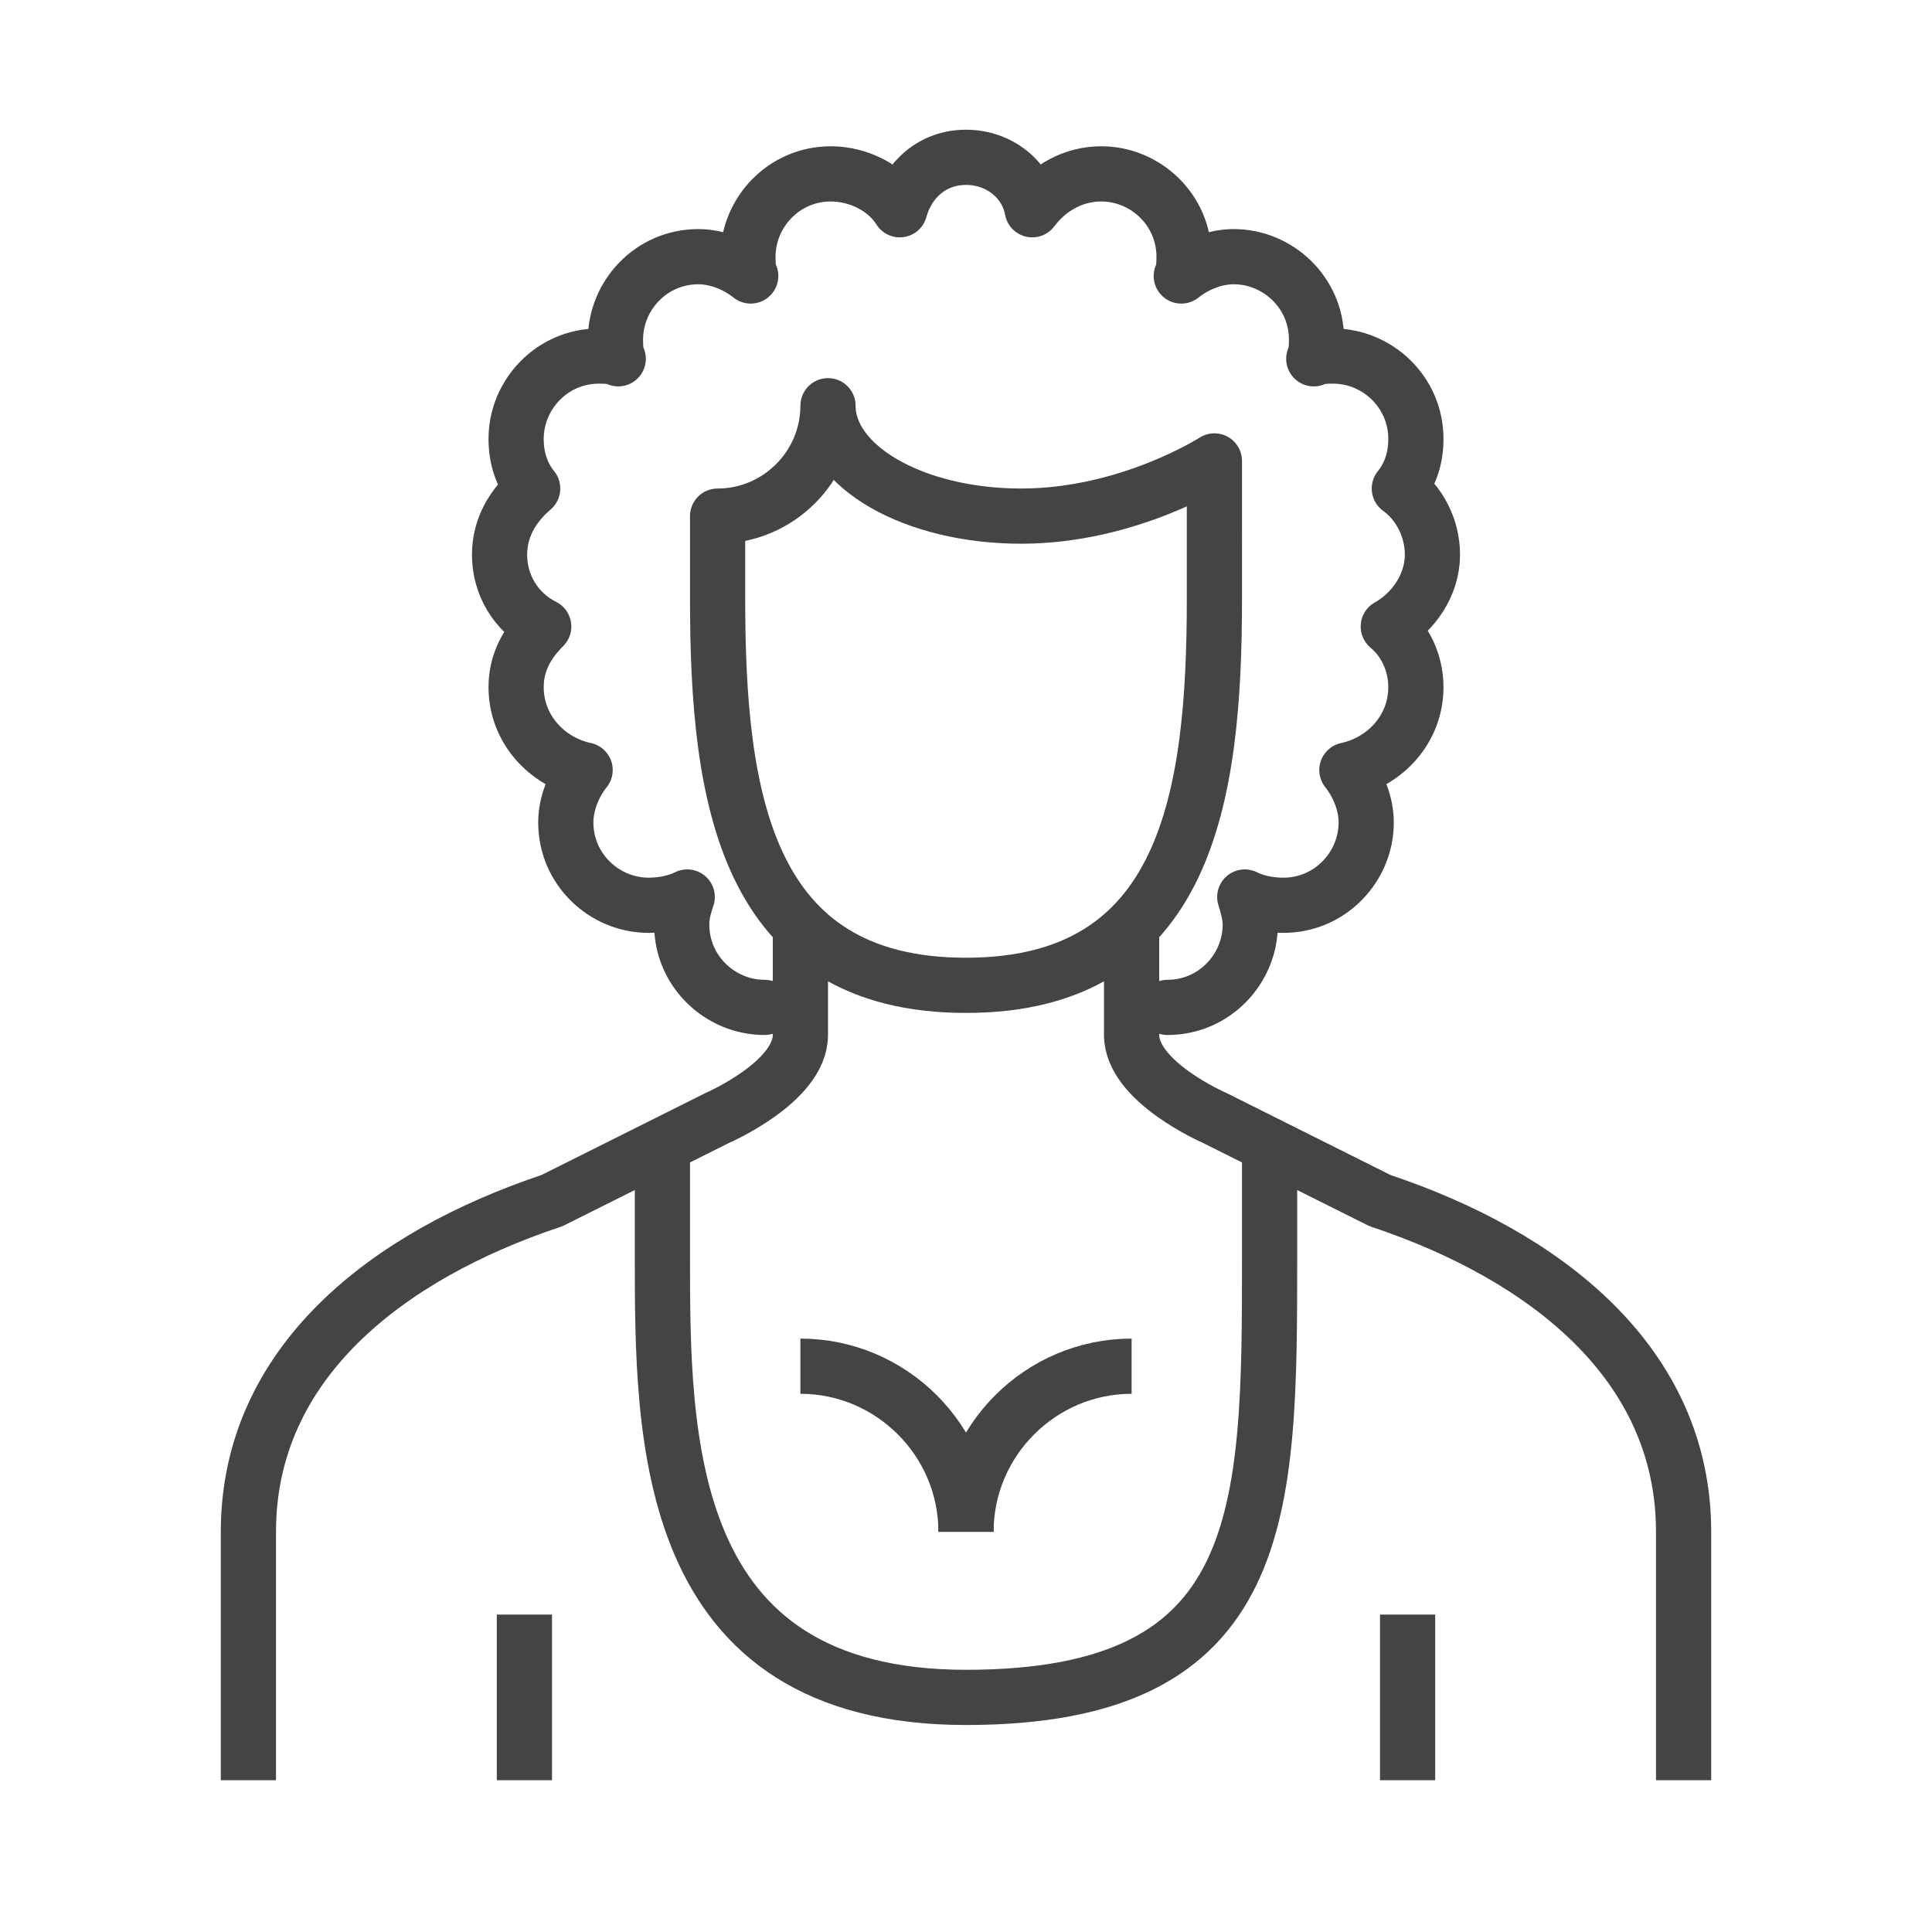 <?xml version="1.0" encoding="utf-8"?>
<svg version="1.1" id="Laag_1" xmlns="http://www.w3.org/2000/svg" xmlns:xlink="http://www.w3.org/1999/xlink" x="0px" y="0px"
	 viewBox="0 0 70 70" width="70px" height="70px" style="enable-background:new 0 0 70 70;" xml:space="preserve">
<style type="text/css">
	.st0{fill:none;stroke:#444444;stroke-width:2;stroke-linejoin:round;stroke-miterlimit:10;}
	.st1{fill:none;stroke:#444444;stroke-width:2;stroke-linecap:round;stroke-linejoin:round;stroke-miterlimit:10;}
</style>
<g>
	<path class="st0" d="M41,33.5v4c0,1.7,3,3,3,3l6,3c6,2,11,5.9,11,12v9"/>
	<path class="st0" d="M29,33.5v4c0,1.7-3,3-3,3l-6,3c-6,2-11,5.9-11,12v9"/>
	<line class="st0" x1="19" y1="58.5" x2="19" y2="64.5"/>
	<line class="st0" x1="51" y1="58.5" x2="51" y2="64.5"/>
	<path class="st0" d="M23,50.5"/>
	<g>
		<path class="st0" d="M29,49.5c3.3,0,6,2.7,6,6"/>
		<path class="st0" d="M35,55.5c0-3.3,2.7-6,6-6"/>
	</g>
	<path class="st0" d="M24,41.5v4c0,6.6,0,16,11,16s11-6.7,11-16v-4"/>
	<path class="st1" d="M42.3,36.5c1.7,0,3-1.4,3-3c0-0.3-0.1-0.7-0.2-1c0.4,0.2,0.9,0.3,1.4,0.3c1.7,0,3-1.4,3-3
		c0-0.7-0.3-1.4-0.7-1.9c1.4-0.3,2.5-1.5,2.5-3c0-0.9-0.4-1.7-1-2.2c0.9-0.5,1.6-1.5,1.6-2.6c0-1-0.5-1.9-1.2-2.4
		c0.4-0.5,0.6-1.1,0.6-1.8c0-1.7-1.4-3-3-3c-0.2,0-0.5,0-0.7,0.1c0.1-0.2,0.1-0.5,0.1-0.7c0-1.7-1.4-3-3-3c-0.7,0-1.4,0.3-1.9,0.7
		c0.1-0.2,0.1-0.5,0.1-0.7c0-1.7-1.4-3-3-3c-1,0-1.9,0.5-2.5,1.3c-0.2-1.1-1.2-1.9-2.4-1.9c-1.2,0-2.1,0.8-2.4,1.9
		c-0.5-0.8-1.5-1.3-2.5-1.3c-1.7,0-3,1.4-3,3c0,0.2,0,0.5,0.1,0.7c-0.5-0.4-1.2-0.7-1.9-0.7c-1.7,0-3,1.4-3,3c0,0.2,0,0.5,0.1,0.7
		c-0.2-0.1-0.5-0.1-0.7-0.1c-1.7,0-3,1.4-3,3c0,0.7,0.2,1.3,0.6,1.8c-0.7,0.6-1.2,1.4-1.2,2.4c0,1.1,0.6,2.1,1.6,2.6
		c-0.6,0.6-1,1.3-1,2.2c0,1.5,1.1,2.7,2.5,3c-0.4,0.5-0.7,1.2-0.7,1.9c0,1.7,1.4,3,3,3c0.5,0,1-0.1,1.4-0.3c-0.1,0.3-0.2,0.6-0.2,1
		c0,1.7,1.4,3,3,3"/>
	<path class="st0" d="M44,16.7c0,0-3.1,2-7,2c-3.9,0-7-1.8-7-4c0,2.2-1.8,4-4,4v3c0,7.2,1,14,9,14s9-6.8,9-14l0,0V16.7z"/>
</g>
</svg>
